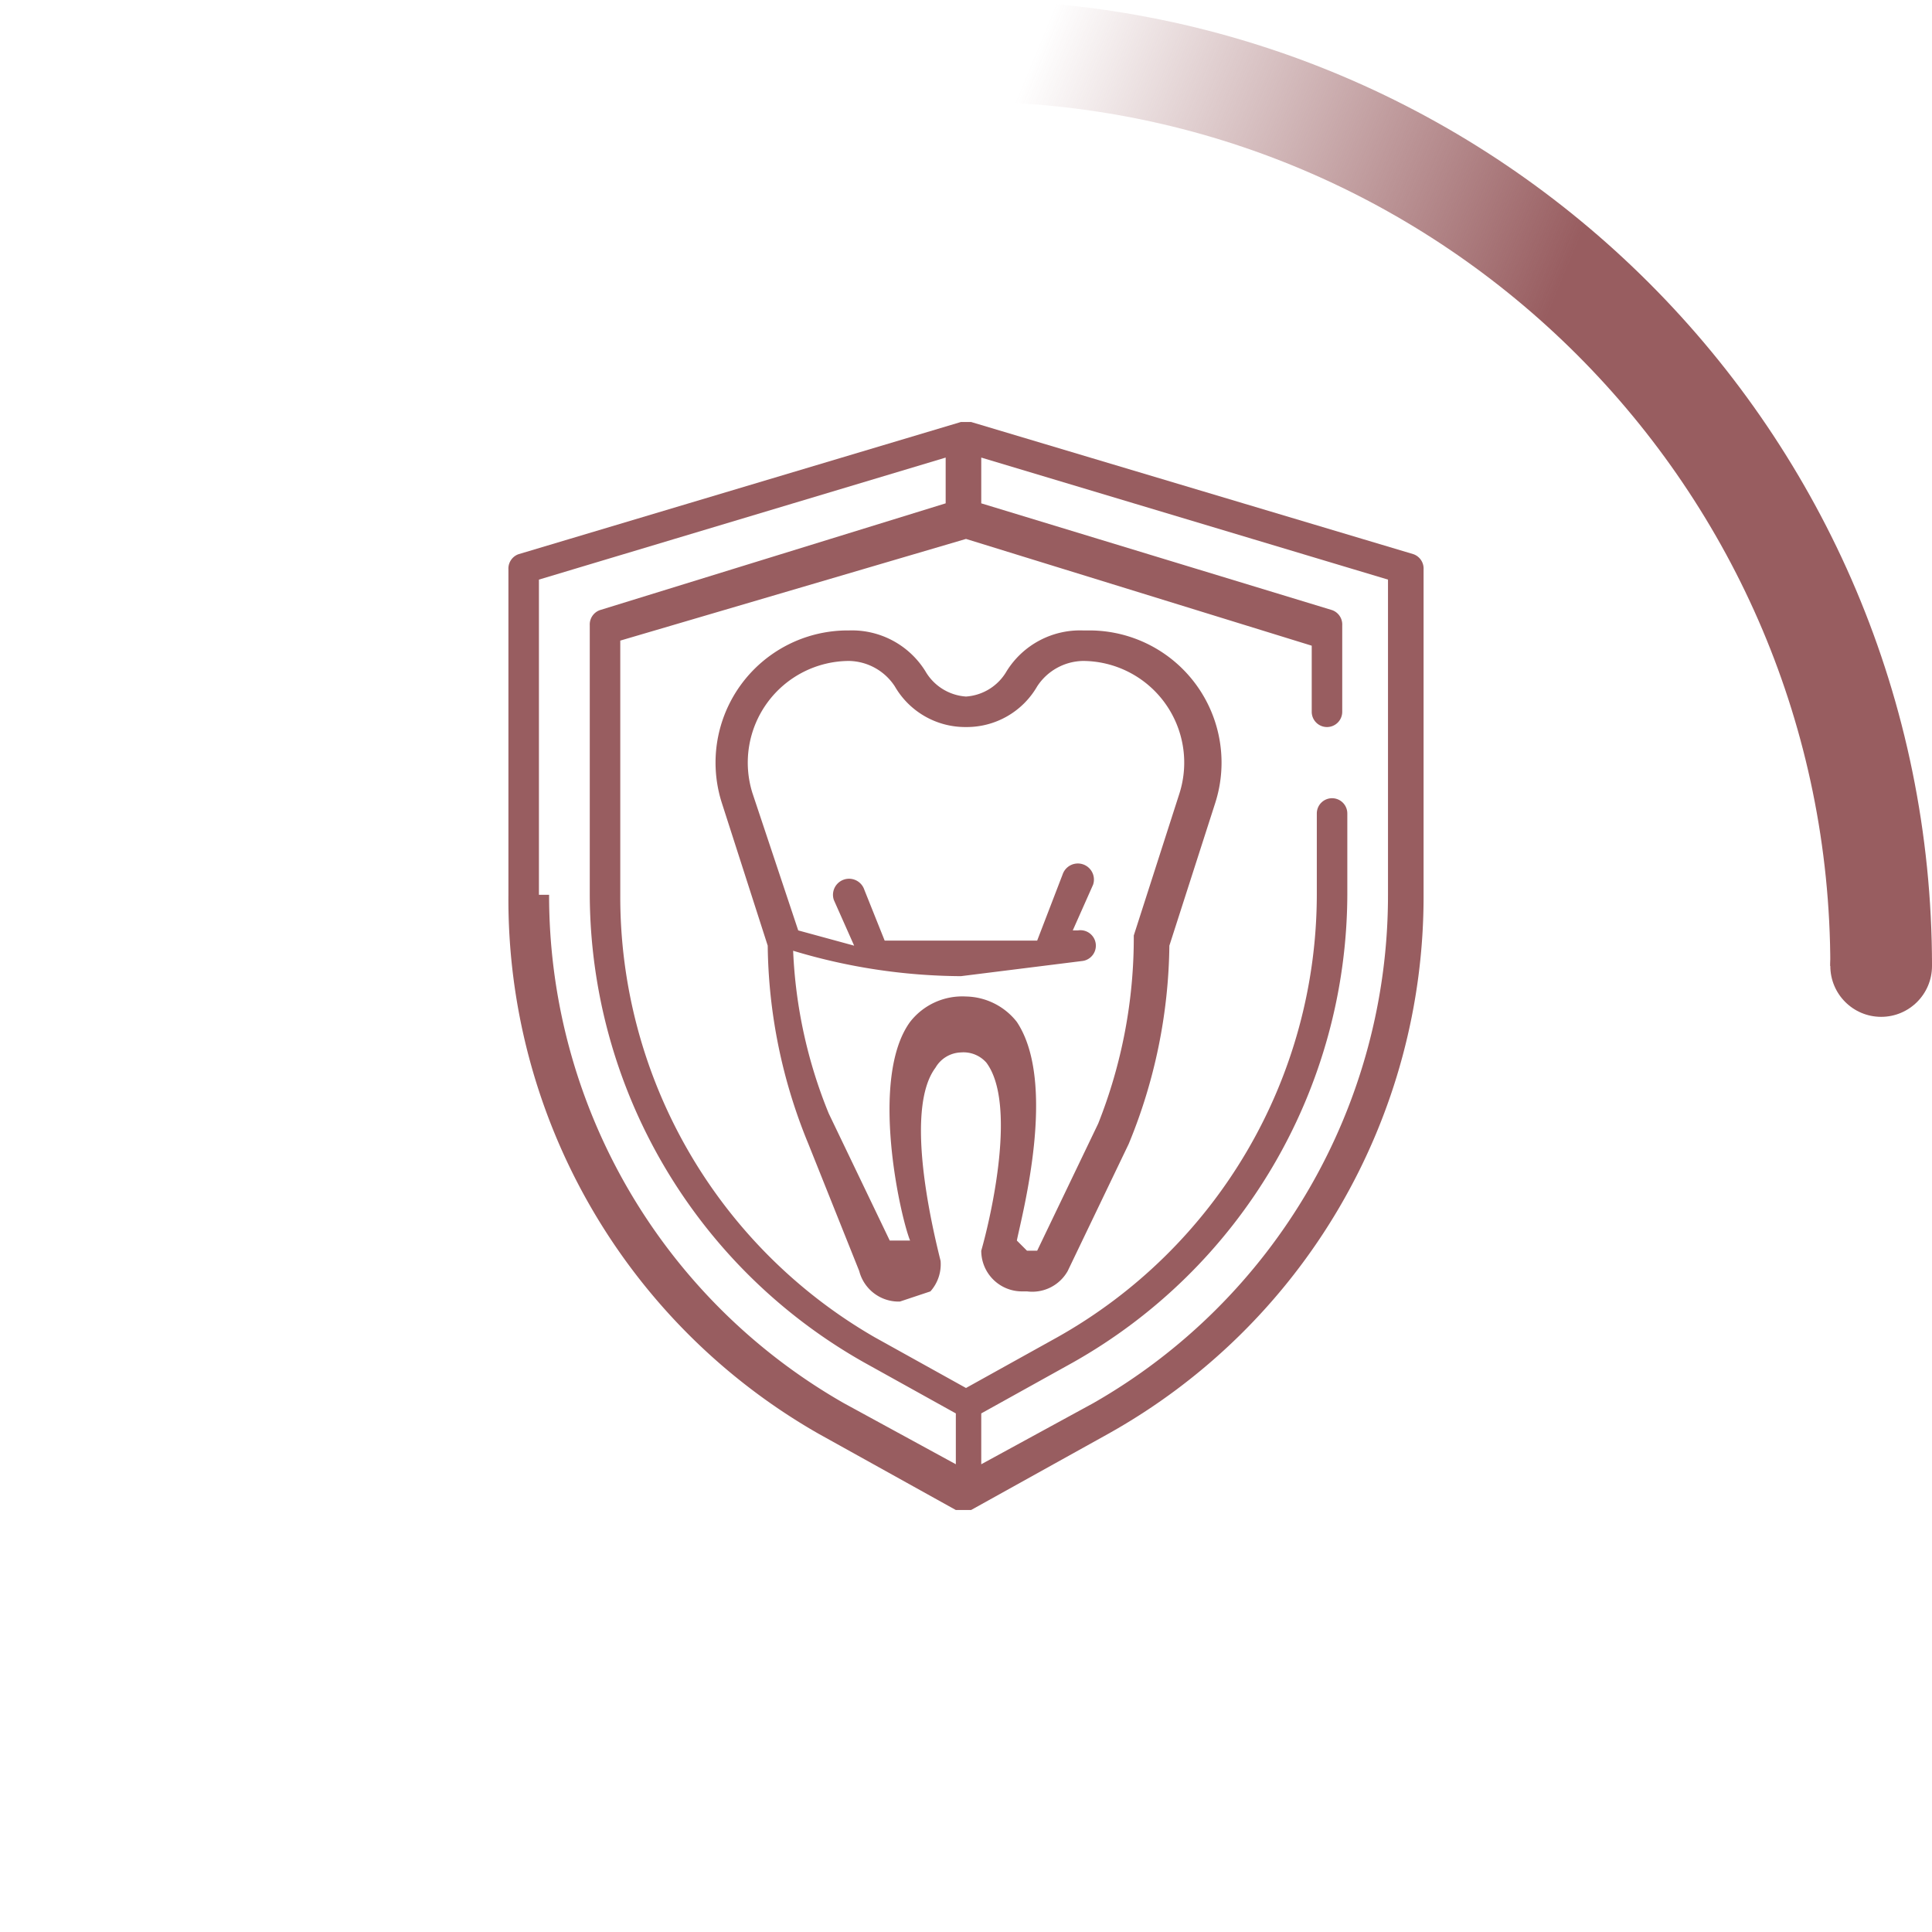 <svg xmlns="http://www.w3.org/2000/svg" width="38" height="38" viewBox="0 0 38 38"><defs><linearGradient id="a" x1="8.04%" x2="65.68%" y1="0%" y2="23.86%"><stop stop-color="#985d60" stop-opacity="0" offset="0%"/><stop stop-color="#985d60" stop-opacity=".63" offset="63.15%"/><stop stop-color="#985d60" offset="100%"/></linearGradient></defs><svg xmlns="http://www.w3.org/2000/svg" width="38" height="38" viewBox="0 0 38 38"><path fill="#985d60" d="M27.8 10.9l-8.7-2.6h-.2l-8.7 2.6a.3.3 0 0 0-.2.3v6.4a12.1 12.1 0 0 0 6.1 10.6l2.7 1.5h.3l2.7-1.5A12.1 12.1 0 0 0 28 17.6v-6.4a.3.3 0 0 0-.2-.3zm-17.2 6.7v-6.2l8-2.4v.9L11.8 12a.3.3 0 0 0-.2.3v5.3a10.6 10.6 0 0 0 5.4 9.2l1.8 1v1l-2.2-1.2a11.5 11.5 0 0 1-5.8-10zm16.7 0a11.5 11.5 0 0 1-5.8 10l-2.2 1.2v-1l1.8-1a10.6 10.6 0 0 0 5.4-9.2V16a.3.3 0 0 0-.3-.3.3.3 0 0 0-.3.3v1.6a10 10 0 0 1-5.1 8.7l-1.8 1-1.8-1a10 10 0 0 1-5-8.7v-5l6.8-2 6.8 2.1V14a.3.3 0 0 0 .3.3.3.3 0 0 0 .3-.3v-1.7a.3.3 0 0 0-.2-.3l-6.9-2.1V9l8 2.4zm-6-5.2a1.7 1.7 0 0 0-1.5.8 1 1 0 0 1-.8.5 1 1 0 0 1-.8-.5 1.7 1.7 0 0 0-1.5-.8 2.6 2.6 0 0 0-2.5 3.4l.9 2.8a10.5 10.5 0 0 0 .8 3.9l1 2.5a.8.8 0 0 0 .8.6l.6-.2a.8.8 0 0 0 .2-.6c-.2-.8-.7-3-.1-3.8a.6.6 0 0 1 .5-.3.6.6 0 0 1 .5.2c.6.8.1 3-.1 3.7a.8.8 0 0 0 .8.8h.1a.8.8 0 0 0 .8-.4l1.2-2.5a10.5 10.5 0 0 0 .8-3.9l.9-2.8a2.6 2.6 0 0 0-2.5-3.4zm1.9 3.2l-.9 2.8a9.9 9.9 0 0 1-.7 3.7l-1.2 2.5h-.2l-.2-.2c.1-.5.8-3.1 0-4.3a1.3 1.3 0 0 0-1-.5 1.3 1.3 0 0 0-1.1.5c-.8 1.1-.2 3.8 0 4.3h-.4l-1.2-2.5a9.5 9.5 0 0 1-.7-3.2 11.6 11.6 0 0 0 3.3.5l2.4-.3a.3.3 0 1 0-.1-.6h-.1l.4-.9a.3.3 0 1 0-.6-.2l-.5 1.3h-3l-.4-1a.3.3 0 0 0-.6.2l.4.9-1.1-.3-.9-2.7a2 2 0 0 1 1.9-2.6 1.1 1.1 0 0 1 .9.5 1.6 1.6 0 0 0 1.4.8 1.6 1.6 0 0 0 1.4-.8 1.1 1.1 0 0 1 .9-.5 2 2 0 0 1 1.9 2.6zm0 0"/></svg><g fill="none" fill-rule="evenodd" transform="translate(1 1)"><path stroke="url(#a)" stroke-width="2" d="M36 18c0-9.94-8.06-18-18-18"><animateTransform attributeName="transform" type="rotate" from="0 18 18" to="360 18 18" dur="0.9s" repeatCount="indefinite"/></path><circle cx="36" cy="18" r="1" fill="#985d60"><animateTransform attributeName="transform" type="rotate" from="0 18 18" to="360 18 18" dur="0.9s" repeatCount="indefinite"/></circle></g></svg>
